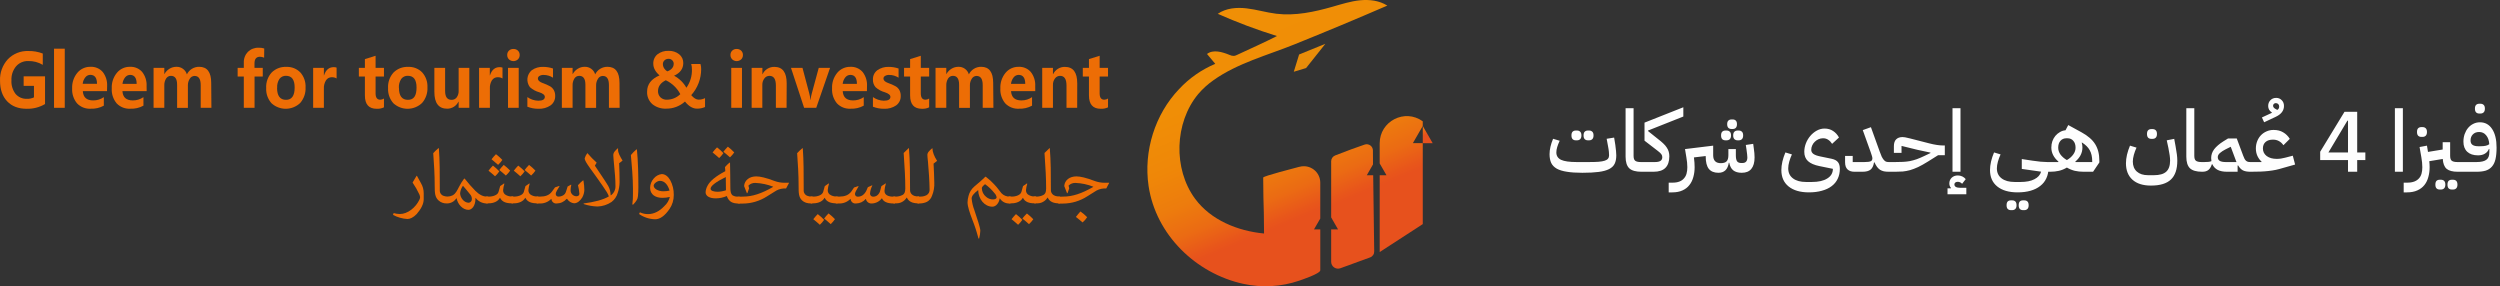 <svg width="524" height="60" viewBox="0 0 524 60" fill="none" xmlns="http://www.w3.org/2000/svg">
<rect x="0" y="0" width="524" height="60" fill="#333333" stroke="none"/>
<g clip-path="url(#clip0_288_3480)">
<path d="M271.178 15.039L273.757 14.263L277.798 9.18L272.294 11.42L271.178 15.039Z" fill="url(#paint0_linear_288_3480)"/>
<path d="M300.287 30.008L298.858 27.525L298.215 26.408V30.008H298.858H300.287Z" fill="url(#paint1_linear_288_3480)"/>
<path d="M296.135 30.005L297.446 27.733L298.21 26.408V25.426C294.445 22.698 289.182 25.392 289.182 30.046V34.26L290.613 36.742H289.184V52.83L298.212 46.971V30.005H296.135Z" fill="url(#paint2_linear_288_3480)"/>
<path d="M287.778 34.469V33.748L287.764 31.534C287.763 31.327 287.712 31.123 287.617 30.939C287.521 30.755 287.383 30.596 287.215 30.476C287.046 30.356 286.851 30.277 286.646 30.247C286.441 30.217 286.231 30.236 286.035 30.303C285.103 30.623 284.158 30.957 283.199 31.306C282.05 31.727 280.929 32.154 279.838 32.586C279.594 32.683 279.384 32.85 279.237 33.068C279.09 33.285 279.011 33.541 279.012 33.803V45.569L280.452 48.076H279.012V54.886C279.014 55.115 279.071 55.34 279.178 55.542C279.285 55.745 279.439 55.919 279.627 56.05C279.815 56.182 280.031 56.266 280.258 56.297C280.485 56.328 280.717 56.304 280.933 56.228L287.176 53.951C287.431 53.858 287.651 53.688 287.805 53.464C287.959 53.24 288.039 52.974 288.035 52.703L287.819 36.735H286.477L287.778 34.469Z" fill="url(#paint3_linear_288_3480)"/>
<path d="M276.729 45.807V38.298C276.731 37.767 276.609 37.241 276.374 36.764C276.139 36.287 275.797 35.87 275.374 35.548C274.951 35.225 274.46 35.004 273.937 34.903C273.415 34.802 272.876 34.824 272.364 34.966H272.32C271.564 35.179 264.776 36.899 264.766 37.218C264.829 45.593 264.889 40.58 264.944 48.943C259.422 48.419 253.805 46.138 250.499 41.67C245.86 35.4 246.177 25.695 251.138 19.723C252.074 18.625 253.148 17.65 254.331 16.823C259.321 13.259 265.645 11.584 271.274 9.319C277.809 6.689 284.312 3.974 290.78 1.175C289.114 0.116 287.042 -0.134 285.078 0.06C283.114 0.255 281.219 0.862 279.315 1.405C275.473 2.507 271.458 3.364 267.489 2.877C265.405 2.62 263.379 1.998 261.294 1.753C259.21 1.508 256.972 1.693 255.244 2.896C259.286 4.688 263.428 6.243 267.65 7.554C264.903 8.952 262.092 10.196 259.301 11.499C259.097 11.61 258.875 11.685 258.646 11.72C258.313 11.725 257.983 11.649 257.686 11.499C256.161 10.88 254.3 10.32 252.987 11.312L254.72 13.382C251.853 14.585 249.273 16.383 247.152 18.657C242.066 23.961 239.67 31.688 240.738 38.954C242.244 49.183 250.645 57.316 260.574 59.489C264.459 60.346 268.504 60.122 272.27 58.84C272.75 58.677 276.731 57.354 276.731 56.655V48.083H275.413L276.729 45.807Z" fill="url(#paint4_linear_288_3480)"/>
<path d="M9.439 21.808C8.267 22.499 6.923 22.842 5.564 22.798C3.842 22.798 2.485 22.274 1.495 21.227C0.505 20.179 0.008 18.744 0.005 16.921C-0.064 15.261 0.526 13.641 1.646 12.414C2.202 11.839 2.873 11.389 3.615 11.093C4.357 10.796 5.153 10.659 5.951 10.691C6.981 10.67 8.005 10.85 8.965 11.221V13.593C8.041 13.038 6.977 12.761 5.9 12.797C5.422 12.781 4.947 12.872 4.509 13.063C4.071 13.255 3.681 13.542 3.368 13.903C2.694 14.719 2.349 15.757 2.399 16.814C2.333 17.843 2.639 18.862 3.26 19.685C3.555 20.026 3.923 20.296 4.337 20.474C4.751 20.652 5.2 20.734 5.65 20.714C6.157 20.734 6.661 20.629 7.118 20.409V18.002H4.957V16H9.439V21.808Z" fill="#ED6D05"/>
<path d="M11.324 22.596V10.205H13.572V22.596H11.324Z" fill="#ED6D05"/>
<path d="M22.43 19.1H17.358C17.436 20.394 18.153 21.043 19.511 21.046C20.315 21.06 21.103 20.821 21.762 20.361V22.144C20.919 22.608 19.964 22.83 19.003 22.785C18.473 22.816 17.943 22.732 17.45 22.538C16.956 22.343 16.511 22.045 16.144 21.662C15.419 20.78 15.055 19.657 15.123 18.519C15.07 17.334 15.459 16.171 16.213 15.255C16.545 14.854 16.964 14.534 17.437 14.317C17.91 14.1 18.426 13.993 18.947 14.002C19.431 13.975 19.915 14.058 20.363 14.245C20.81 14.432 21.209 14.719 21.53 15.083C22.186 15.926 22.514 16.979 22.451 18.045L22.43 19.1ZM20.333 17.571C20.333 16.314 19.859 15.686 18.912 15.686C18.715 15.69 18.521 15.738 18.344 15.827C18.168 15.915 18.013 16.042 17.892 16.198C17.573 16.587 17.378 17.062 17.332 17.563L20.333 17.571Z" fill="#ED6D05"/>
<path d="M30.739 19.1H25.663C25.743 20.395 26.461 21.043 27.816 21.046C28.62 21.061 29.408 20.821 30.067 20.361V22.144C29.224 22.608 28.269 22.83 27.308 22.785C26.778 22.816 26.247 22.731 25.753 22.537C25.259 22.343 24.812 22.045 24.445 21.662C23.72 20.78 23.355 19.658 23.424 18.519C23.368 17.334 23.755 16.171 24.509 15.255C24.84 14.854 25.258 14.533 25.73 14.316C26.203 14.099 26.719 13.992 27.239 14.002C27.72 13.977 28.2 14.062 28.644 14.249C29.087 14.436 29.483 14.721 29.801 15.083C30.458 15.925 30.787 16.978 30.726 18.045L30.739 19.1ZM28.642 17.572C28.642 16.32 28.174 15.694 27.239 15.694C27.044 15.701 26.852 15.751 26.678 15.839C26.504 15.928 26.352 16.053 26.231 16.207C25.915 16.597 25.722 17.072 25.676 17.572H28.642Z" fill="#ED6D05"/>
<path d="M44.312 22.596H42.069V17.838C42.069 16.555 41.638 15.914 40.777 15.914C40.574 15.917 40.375 15.973 40.2 16.075C40.025 16.178 39.88 16.324 39.778 16.499C39.505 16.922 39.367 17.417 39.382 17.92V22.613H37.121V17.761C37.121 16.518 36.691 15.897 35.83 15.897C35.627 15.894 35.427 15.944 35.25 16.042C35.072 16.14 34.924 16.283 34.818 16.456C34.546 16.896 34.414 17.408 34.439 17.924V22.596H32.188V14.226H34.439V15.518H34.465C34.718 15.058 35.087 14.673 35.537 14.403C35.961 14.143 36.448 14.004 36.945 14.002C37.44 13.98 37.928 14.124 38.331 14.411C38.734 14.698 39.03 15.112 39.171 15.587C39.407 15.104 39.775 14.699 40.232 14.419C40.69 14.138 41.218 13.994 41.754 14.002C43.433 14.002 44.271 15.127 44.269 17.378L44.312 22.596Z" fill="#ED6D05"/>
<path d="M55.36 12.091C55.089 11.969 54.796 11.901 54.499 11.893C53.728 11.893 53.341 12.357 53.341 13.287V14.226H55.076V16.047H53.354V22.596H51.102V16.047H49.81V14.226H51.102V13.15C51.084 12.73 51.15 12.311 51.298 11.918C51.446 11.525 51.673 11.167 51.963 10.864C52.261 10.575 52.614 10.35 53.001 10.202C53.388 10.054 53.801 9.986 54.215 10.002C54.611 9.99 55.007 10.044 55.386 10.162L55.36 12.091Z" fill="#ED6D05"/>
<path d="M55.792 18.45C55.759 17.86 55.843 17.27 56.039 16.713C56.234 16.156 56.538 15.643 56.933 15.203C57.334 14.804 57.813 14.492 58.341 14.288C58.869 14.084 59.433 13.993 59.999 14.019C60.545 13.994 61.091 14.084 61.6 14.284C62.109 14.485 62.57 14.791 62.952 15.182C63.711 16.039 64.103 17.16 64.046 18.303C64.108 19.499 63.707 20.672 62.926 21.58C62.116 22.353 61.042 22.789 59.923 22.798C58.803 22.808 57.722 22.391 56.899 21.631C56.127 20.757 55.73 19.614 55.792 18.45ZM58.074 18.42C58.074 20.09 58.701 20.925 59.956 20.925C61.157 20.925 61.76 20.064 61.76 18.342C61.76 16.706 61.154 15.888 59.943 15.888C59.676 15.876 59.411 15.93 59.171 16.045C58.931 16.16 58.723 16.332 58.565 16.547C58.21 17.104 58.044 17.761 58.091 18.42H58.074Z" fill="#ED6D05"/>
<path d="M70.552 16.443C70.25 16.264 69.903 16.174 69.553 16.185C69.313 16.178 69.075 16.234 68.862 16.345C68.65 16.457 68.47 16.621 68.339 16.822C68.01 17.344 67.852 17.955 67.886 18.57V22.596H65.635V14.226H67.886V15.797H67.917C68.287 14.649 68.963 14.075 69.945 14.075C70.151 14.066 70.358 14.1 70.552 14.174V16.443Z" fill="#ED6D05"/>
<path d="M80.478 22.497C79.999 22.729 79.468 22.832 78.937 22.798C77.301 22.798 76.483 21.865 76.483 20V16.047H75.217V14.226H76.483V12.388L78.721 11.69V14.226H80.478V16.047H78.721V19.561C78.721 20.452 79.044 20.899 79.694 20.899C79.973 20.892 80.245 20.807 80.478 20.654V22.497Z" fill="#ED6D05"/>
<path d="M81.339 18.45C81.305 17.86 81.389 17.27 81.585 16.712C81.781 16.155 82.085 15.642 82.48 15.204C82.88 14.804 83.359 14.492 83.886 14.288C84.413 14.084 84.977 13.993 85.541 14.02C86.089 13.993 86.635 14.083 87.145 14.284C87.655 14.484 88.117 14.79 88.499 15.182C89.258 16.04 89.65 17.16 89.593 18.303C89.656 19.5 89.253 20.674 88.469 21.58C87.66 22.354 86.586 22.79 85.466 22.8C84.346 22.809 83.264 22.392 82.442 21.631C81.672 20.756 81.276 19.614 81.339 18.45ZM83.621 18.42C83.621 20.09 84.246 20.925 85.503 20.925C86.76 20.925 87.307 20.064 87.307 18.342C87.307 16.706 86.7 15.888 85.486 15.888C85.217 15.873 84.95 15.926 84.707 16.041C84.464 16.156 84.254 16.33 84.095 16.547C83.734 17.102 83.561 17.759 83.604 18.42H83.621Z" fill="#ED6D05"/>
<path d="M98.371 22.596H96.132V21.304H96.097C95.882 21.748 95.546 22.122 95.128 22.383C94.71 22.645 94.227 22.785 93.734 22.785C91.943 22.785 91.046 21.61 91.043 19.259V14.226H93.295V19.048C93.295 20.297 93.725 20.926 94.647 20.926C94.855 20.933 95.062 20.89 95.251 20.8C95.439 20.71 95.602 20.576 95.727 20.409C96.016 20.005 96.159 19.514 96.132 19.018V14.226H98.371V22.596Z" fill="#ED6D05"/>
<path d="M105.325 16.444C105.025 16.264 104.68 16.174 104.33 16.185C104.09 16.179 103.852 16.235 103.638 16.346C103.425 16.457 103.244 16.622 103.112 16.822C102.793 17.348 102.643 17.957 102.681 18.57V22.596H100.412V14.226H102.664V15.798H102.694C103.064 14.65 103.74 14.076 104.722 14.076C104.927 14.066 105.133 14.1 105.325 14.175V16.444Z" fill="#ED6D05"/>
<path d="M106.311 11.522C106.305 11.353 106.335 11.184 106.398 11.027C106.461 10.87 106.556 10.728 106.677 10.61C106.802 10.492 106.949 10.401 107.109 10.341C107.27 10.281 107.44 10.254 107.612 10.261C107.786 10.253 107.96 10.28 108.124 10.342C108.287 10.403 108.437 10.497 108.563 10.618C108.682 10.736 108.775 10.877 108.837 11.033C108.9 11.188 108.929 11.355 108.925 11.522C108.929 11.693 108.899 11.863 108.835 12.021C108.771 12.18 108.676 12.324 108.554 12.444C108.299 12.68 107.964 12.811 107.616 12.811C107.268 12.811 106.933 12.68 106.677 12.444C106.556 12.323 106.462 12.18 106.399 12.021C106.336 11.863 106.306 11.693 106.311 11.522ZM106.479 22.596V14.226H108.722V22.596H106.479Z" fill="#ED6D05"/>
<path d="M110.535 20.348C111.198 20.821 111.986 21.087 112.8 21.11C113.73 21.11 114.195 20.843 114.195 20.301C114.195 19.918 113.812 19.599 113.041 19.341C112.307 19.145 111.63 18.776 111.069 18.265C110.666 17.738 110.48 17.076 110.552 16.416C110.623 15.757 110.945 15.15 111.452 14.721C112.156 14.226 113.004 13.979 113.863 14.019C114.559 14.019 115.25 14.133 115.908 14.36V16.284C115.318 15.903 114.63 15.703 113.928 15.707C113.627 15.693 113.328 15.767 113.067 15.918C112.968 15.972 112.886 16.051 112.829 16.147C112.771 16.243 112.74 16.353 112.74 16.465C112.74 16.848 113.067 17.158 113.717 17.395C114.259 17.58 114.785 17.81 115.288 18.084C115.624 18.279 115.901 18.562 116.089 18.902C116.279 19.264 116.374 19.668 116.365 20.077C116.383 20.464 116.305 20.85 116.138 21.2C115.972 21.55 115.721 21.854 115.409 22.084C114.66 22.594 113.765 22.845 112.86 22.798C112.066 22.807 111.278 22.661 110.539 22.368L110.535 20.348Z" fill="#ED6D05"/>
<path d="M129.875 22.596H127.632V17.838C127.632 16.555 127.201 15.914 126.34 15.914C126.138 15.916 125.939 15.972 125.765 16.074C125.591 16.177 125.446 16.324 125.346 16.499C125.069 16.92 124.929 17.417 124.945 17.92V22.613H122.702V17.761C122.702 16.518 122.271 15.897 121.41 15.897C121.207 15.894 121.006 15.944 120.828 16.042C120.65 16.14 120.5 16.283 120.394 16.456C120.124 16.897 119.992 17.408 120.015 17.924V22.596H117.764V14.226H120.015V15.518H120.046C120.296 15.056 120.666 14.671 121.118 14.403C121.541 14.141 122.028 14.003 122.525 14.002C123.02 13.98 123.507 14.124 123.91 14.411C124.312 14.698 124.607 15.112 124.747 15.587C124.983 15.104 125.351 14.699 125.808 14.419C126.266 14.138 126.794 13.993 127.33 14.002C129.009 14.002 129.849 15.127 129.849 17.378L129.875 22.596Z" fill="#ED6D05"/>
<path d="M143.572 21.283C142.503 22.253 141.107 22.785 139.663 22.772C138.599 22.83 137.551 22.491 136.722 21.821C136.357 21.494 136.07 21.09 135.881 20.638C135.693 20.186 135.608 19.697 135.633 19.207C135.633 17.675 136.503 16.54 138.242 15.802C137.381 15.061 136.929 14.243 136.929 13.356C136.913 12.985 136.982 12.615 137.131 12.274C137.281 11.934 137.506 11.633 137.79 11.393C138.461 10.875 139.295 10.615 140.141 10.661C140.94 10.627 141.726 10.88 142.354 11.376C142.629 11.594 142.85 11.872 142.999 12.19C143.149 12.507 143.222 12.855 143.215 13.206C143.215 14.4 142.572 15.288 141.286 15.871C142.369 16.448 143.265 17.322 143.869 18.389C144.664 17.268 145.071 15.918 145.028 14.545C145.033 14.164 144.984 13.784 144.881 13.417H146.819C146.925 13.77 146.974 14.137 146.965 14.506C146.965 16.513 146.223 18.45 144.881 19.944C145.424 20.572 145.94 20.887 146.427 20.887C146.896 20.892 147.359 20.781 147.775 20.564V22.432C147.252 22.662 146.687 22.778 146.117 22.772C145.226 22.785 144.369 22.286 143.572 21.283ZM142.591 19.724C141.917 18.453 140.851 17.434 139.551 16.818C138.462 17.36 137.919 18.11 137.919 19.108C137.91 19.348 137.951 19.586 138.04 19.808C138.128 20.031 138.261 20.232 138.432 20.4C138.611 20.569 138.822 20.7 139.053 20.786C139.284 20.872 139.529 20.91 139.775 20.899C140.829 20.894 141.84 20.477 142.591 19.737V19.724ZM139.896 14.958C140.757 14.611 141.194 14.088 141.209 13.391C141.213 13.247 141.187 13.104 141.133 12.971C141.078 12.838 140.995 12.719 140.89 12.62C140.689 12.427 140.42 12.322 140.141 12.327C139.823 12.317 139.514 12.431 139.28 12.646C139.17 12.746 139.083 12.869 139.024 13.005C138.965 13.142 138.937 13.29 138.94 13.438C138.948 13.754 139.041 14.062 139.209 14.329C139.378 14.596 139.615 14.814 139.896 14.958Z" fill="#ED6D05"/>
<path d="M153.104 11.522C153.099 11.353 153.129 11.185 153.192 11.028C153.255 10.871 153.35 10.728 153.47 10.61C153.595 10.492 153.743 10.4 153.904 10.341C154.065 10.281 154.237 10.254 154.409 10.261C154.582 10.254 154.756 10.281 154.919 10.343C155.081 10.404 155.23 10.498 155.356 10.618C155.475 10.736 155.568 10.877 155.63 11.033C155.692 11.188 155.722 11.355 155.717 11.522C155.723 11.693 155.693 11.863 155.63 12.021C155.567 12.18 155.472 12.323 155.351 12.444C155.096 12.68 154.761 12.811 154.413 12.811C154.065 12.811 153.73 12.68 153.474 12.444C153.353 12.324 153.257 12.18 153.194 12.021C153.13 11.863 153.099 11.693 153.104 11.522ZM153.272 22.596V14.226H155.519V22.596H153.272Z" fill="#ED6D05"/>
<path d="M164.864 22.596H162.625V17.924C162.625 16.573 162.178 15.897 161.282 15.897C161.073 15.894 160.867 15.942 160.681 16.037C160.496 16.131 160.335 16.269 160.214 16.439C159.916 16.836 159.763 17.325 159.784 17.821V22.596H157.545V14.226H159.797V15.556H159.827C160.047 15.088 160.399 14.693 160.839 14.421C161.279 14.148 161.789 14.008 162.307 14.019C164.029 14.019 164.89 15.168 164.89 17.464L164.864 22.596Z" fill="#ED6D05"/>
<path d="M173.98 14.226L171.087 22.596H168.542L165.791 14.226H168.202L169.601 19.492C169.735 19.964 169.82 20.449 169.855 20.939H169.89C169.942 20.465 170.034 19.997 170.165 19.539L171.608 14.226H173.98Z" fill="#ED6D05"/>
<path d="M181.707 19.1H176.635C176.713 20.394 177.43 21.043 178.788 21.046C179.592 21.061 180.38 20.821 181.04 20.361V22.144C180.197 22.608 179.241 22.83 178.28 22.785C177.751 22.816 177.221 22.732 176.727 22.538C176.234 22.343 175.788 22.045 175.421 21.662C174.697 20.78 174.332 19.657 174.401 18.519C174.348 17.335 174.734 16.175 175.486 15.259C175.818 14.859 176.237 14.538 176.71 14.322C177.183 14.105 177.699 13.997 178.22 14.007C178.704 13.979 179.188 14.062 179.636 14.249C180.083 14.436 180.482 14.723 180.803 15.087C181.459 15.93 181.787 16.983 181.724 18.049L181.707 19.1ZM179.61 17.572C179.61 16.319 179.141 15.694 178.211 15.694C178.013 15.698 177.818 15.746 177.641 15.835C177.463 15.923 177.308 16.05 177.186 16.207C176.867 16.595 176.672 17.071 176.627 17.572H179.61Z" fill="#ED6D05"/>
<path d="M182.968 20.348C183.631 20.82 184.419 21.086 185.233 21.11C186.163 21.11 186.628 20.843 186.628 20.301C186.628 19.918 186.244 19.599 185.478 19.341C184.744 19.145 184.068 18.776 183.506 18.265C183.13 17.815 182.937 17.24 182.968 16.654C182.952 16.281 183.028 15.91 183.188 15.573C183.349 15.236 183.59 14.944 183.889 14.721C184.593 14.226 185.441 13.979 186.3 14.019C186.995 14.019 187.685 14.134 188.341 14.36V16.284C187.752 15.902 187.063 15.702 186.361 15.707C186.059 15.692 185.76 15.765 185.5 15.918C185.401 15.971 185.318 16.05 185.26 16.146C185.203 16.243 185.172 16.353 185.172 16.465C185.172 16.848 185.495 17.158 186.145 17.395C186.688 17.579 187.214 17.809 187.717 18.084C188.055 18.276 188.332 18.56 188.518 18.902C188.707 19.264 188.802 19.668 188.793 20.077C188.811 20.464 188.734 20.849 188.568 21.199C188.402 21.549 188.153 21.853 187.842 22.084C187.092 22.594 186.195 22.845 185.289 22.798C184.495 22.807 183.706 22.66 182.968 22.368V20.348Z" fill="#ED6D05"/>
<path d="M194.751 22.497C194.274 22.729 193.744 22.833 193.214 22.798C191.578 22.798 190.76 21.865 190.76 20V16.047H189.49V14.226H190.76V12.388L192.999 11.69V14.226H194.751V16.047H192.999V19.561C192.999 20.452 193.322 20.899 193.972 20.899C194.25 20.892 194.519 20.807 194.751 20.654V22.497Z" fill="#ED6D05"/>
<path d="M208.218 22.596H205.975V17.838C205.975 16.555 205.545 15.914 204.683 15.914C204.481 15.916 204.283 15.972 204.108 16.074C203.934 16.177 203.789 16.324 203.689 16.499C203.414 16.921 203.275 17.417 203.293 17.92V22.613H201.028V17.761C201.028 16.517 200.598 15.896 199.737 15.896C199.533 15.893 199.333 15.944 199.154 16.042C198.976 16.14 198.827 16.283 198.72 16.456C198.45 16.897 198.318 17.408 198.342 17.924V22.596H196.09V14.226H198.342V15.518H198.372C198.622 15.056 198.992 14.671 199.444 14.403C199.867 14.142 200.354 14.004 200.852 14.002C201.346 13.979 201.834 14.123 202.236 14.41C202.639 14.697 202.934 15.112 203.073 15.586C203.31 15.105 203.678 14.7 204.135 14.42C204.593 14.139 205.12 13.995 205.657 14.002C207.33 14.002 208.168 15.127 208.171 17.378L208.218 22.596Z" fill="#ED6D05"/>
<path d="M216.991 19.1H211.915C211.992 20.392 212.716 21.046 214.068 21.046C214.872 21.06 215.659 20.821 216.319 20.361V22.144C215.476 22.608 214.521 22.83 213.56 22.785C213.03 22.816 212.499 22.732 212.005 22.538C211.511 22.344 211.064 22.045 210.697 21.662C209.972 20.78 209.607 19.658 209.676 18.519C209.623 17.335 210.011 16.173 210.765 15.26C211.096 14.858 211.514 14.537 211.987 14.32C212.459 14.103 212.975 13.996 213.495 14.007C213.976 13.982 214.456 14.066 214.9 14.253C215.344 14.441 215.739 14.726 216.057 15.087C216.715 15.93 217.044 16.983 216.982 18.049L216.991 19.1ZM214.89 17.572C214.89 16.32 214.424 15.694 213.491 15.694C213.293 15.698 213.098 15.746 212.92 15.835C212.743 15.923 212.588 16.05 212.466 16.207C212.151 16.598 211.956 17.072 211.906 17.572H214.89Z" fill="#ED6D05"/>
<path d="M225.777 22.596H223.538V17.925C223.538 16.573 223.09 15.897 222.195 15.897C221.986 15.894 221.78 15.942 221.594 16.037C221.408 16.131 221.248 16.269 221.127 16.439C220.828 16.836 220.676 17.325 220.697 17.821V22.596H218.449V14.226H220.697V15.557H220.727C220.948 15.088 221.299 14.694 221.739 14.421C222.18 14.149 222.689 14.009 223.207 14.02C224.929 14.02 225.79 15.168 225.79 17.464L225.777 22.596Z" fill="#ED6D05"/>
<path d="M232.24 22.497C231.761 22.728 231.23 22.832 230.699 22.798C229.063 22.798 228.245 21.865 228.245 20V16.047H226.953V14.226H228.245V12.388L230.484 11.69V14.226H232.24V16.047H230.484V19.561C230.484 20.452 230.806 20.899 231.457 20.899C231.735 20.891 232.006 20.806 232.24 20.654V22.497Z" fill="#ED6D05"/>
<path d="M87.388 36.847L88.219 38.362C88.611 39.012 88.815 39.757 88.809 40.515V41.755C88.809 42.754 88.245 43.822 87.328 44.876C86.609 45.6 85.976 45.901 85.391 45.901C84.335 45.842 83.305 45.548 82.377 45.04L82.506 44.657C82.924 44.789 83.359 44.857 83.798 44.859C85.455 44.859 87.147 43.49 87.922 41.824C88.002 41.67 88.046 41.501 88.052 41.329C88.029 41.123 87.974 40.922 87.888 40.734C87.487 39.873 87.014 39.046 86.476 38.263C86.747 37.777 87.018 37.316 87.311 36.855L87.388 36.847Z" fill="#ED6D05"/>
<path d="M94.858 40.95C95.517 40.601 95.788 39.96 96.21 39.163C96.512 38.557 96.871 37.98 97.282 37.441H97.398C98.094 38.334 98.84 39.186 99.633 39.994C100.494 40.855 101.29 41.208 102.078 41.208H102.216V42.646H102.078C101.616 42.653 101.16 42.55 100.745 42.347C100.329 42.145 99.968 41.847 99.689 41.48H99.654V41.66C99.654 43.21 98.858 43.985 98.186 43.985C97.045 43.985 95.965 42.896 95.706 41.57H95.646C95.432 41.904 95.136 42.178 94.787 42.365C94.437 42.552 94.045 42.646 93.648 42.638C93.326 42.651 93.005 42.6 92.703 42.489C92.4 42.377 92.123 42.207 91.887 41.987C91.168 41.29 91.112 40.502 91.112 38.849C91.112 36.696 90.983 34.479 90.807 32.094C91.149 31.72 91.517 31.37 91.909 31.047L91.991 31.095C92.18 33.557 92.18 36.468 92.18 39.232V39.873C92.165 40.142 92.242 40.408 92.398 40.626C92.555 40.845 92.782 41.003 93.041 41.075C93.284 41.156 93.538 41.198 93.795 41.2C94.163 41.196 94.526 41.11 94.858 40.95ZM97.011 38.969C96.694 39.422 96.497 39.948 96.438 40.498C96.438 41.359 97.2 42.5 98.272 42.5C98.461 42.467 98.63 42.365 98.748 42.214C98.865 42.062 98.921 41.873 98.905 41.682C98.902 41.315 98.759 40.964 98.505 40.7C98.074 40.119 97.566 39.577 97.071 38.978L97.011 38.969Z" fill="#ED6D05"/>
<path d="M102.474 41.208C103.378 41.208 104.321 40.86 104.493 40.218L104.837 39.004L105.647 38.444L105.716 38.522C105.581 38.941 105.494 39.374 105.457 39.813C105.443 39.989 105.471 40.165 105.538 40.327C105.605 40.49 105.711 40.634 105.845 40.748C106.268 41.054 106.783 41.206 107.304 41.178H107.515V42.616H107.244C106.094 42.616 105.225 42.315 104.824 41.471H104.777C104.377 42.224 103.447 42.616 102.439 42.616H102.215C102.11 42.629 102.004 42.618 101.903 42.586C101.802 42.553 101.71 42.499 101.631 42.428C101.553 42.356 101.492 42.269 101.451 42.171C101.409 42.074 101.39 41.969 101.393 41.863C101.393 41.596 101.578 41.178 102.215 41.178L102.474 41.208ZM103.765 36.946C103.283 36.515 102.861 36.15 102.392 35.779C102.676 35.403 102.985 35.046 103.317 34.711C103.797 35.075 104.246 35.477 104.661 35.913C104.404 36.291 104.103 36.638 103.765 36.946ZM104.402 34.552C103.92 34.122 103.494 33.756 103.025 33.385C103.31 33.009 103.621 32.652 103.955 32.318C104.434 32.68 104.882 33.082 105.294 33.519C105.037 33.896 104.738 34.243 104.402 34.552ZM106.034 36.8C105.552 36.369 105.13 36.003 104.661 35.633C104.945 35.256 105.254 34.9 105.586 34.565C106.066 34.928 106.515 35.33 106.93 35.766C106.671 36.138 106.37 36.479 106.034 36.782V36.8Z" fill="#ED6D05"/>
<path d="M107.774 41.208C108.678 41.208 109.617 40.859 109.794 40.218L110.138 39.004L110.947 38.444L111.016 38.522C110.882 38.941 110.795 39.374 110.758 39.813C110.744 39.989 110.771 40.165 110.839 40.327C110.906 40.49 111.011 40.634 111.146 40.748C111.569 41.053 112.084 41.205 112.605 41.178H112.816V42.616H112.545C111.395 42.616 110.526 42.315 110.125 41.471H110.078C109.677 42.224 108.747 42.616 107.74 42.616H107.516C107.411 42.629 107.304 42.618 107.204 42.586C107.103 42.553 107.01 42.499 106.932 42.428C106.854 42.356 106.792 42.269 106.751 42.171C106.71 42.074 106.69 41.968 106.694 41.863C106.694 41.596 106.879 41.178 107.516 41.178L107.774 41.208ZM109.066 36.946C108.584 36.515 108.162 36.149 107.693 35.779C107.977 35.403 108.286 35.046 108.618 34.711C109.098 35.075 109.547 35.476 109.962 35.913C109.705 36.291 109.404 36.638 109.066 36.946ZM111.335 36.799C110.853 36.369 110.431 36.003 109.962 35.633C110.246 35.256 110.555 34.9 110.887 34.565C111.366 34.927 111.814 35.329 112.226 35.766C111.97 36.138 111.671 36.479 111.335 36.782V36.799Z" fill="#ED6D05"/>
<path d="M122.291 37.837C122.408 38.497 122.472 39.165 122.481 39.835C122.454 40.374 122.307 40.901 122.05 41.376C121.62 42.087 120.996 42.612 120.328 42.612C120.029 42.578 119.741 42.477 119.487 42.316C119.233 42.155 119.018 41.938 118.86 41.682H118.765C118.51 41.978 118.195 42.217 117.841 42.383C117.488 42.55 117.103 42.639 116.712 42.646C116.573 42.666 116.433 42.656 116.298 42.617C116.164 42.578 116.04 42.511 115.933 42.421C115.827 42.331 115.741 42.219 115.68 42.093C115.62 41.967 115.587 41.83 115.584 41.691H115.536C115.212 42.02 114.82 42.277 114.388 42.442C113.955 42.607 113.492 42.676 113.03 42.646H112.832C112.727 42.659 112.621 42.648 112.52 42.616C112.419 42.583 112.327 42.529 112.249 42.458C112.171 42.386 112.109 42.299 112.068 42.201C112.027 42.104 112.007 41.999 112.01 41.893C112.01 41.626 112.195 41.208 112.832 41.208H113.203C114.27 41.208 115.119 40.937 115.683 40.162L116.328 39.275L117.233 38.969L117.28 39.025C116.811 39.749 116.479 40.317 116.479 40.644C116.478 40.723 116.493 40.801 116.523 40.873C116.554 40.946 116.6 41.011 116.658 41.064C116.716 41.117 116.784 41.158 116.859 41.183C116.933 41.207 117.012 41.216 117.091 41.208C117.464 41.203 117.827 41.089 118.137 40.881C118.567 40.588 118.606 40.265 118.972 39.094L119.678 38.703L119.747 38.746C119.654 39.106 119.603 39.476 119.596 39.848C119.589 40.013 119.616 40.178 119.673 40.333C119.731 40.488 119.82 40.63 119.933 40.75C120.047 40.871 120.183 40.967 120.335 41.034C120.486 41.101 120.649 41.137 120.815 41.139C121.146 41.139 121.439 40.971 121.439 40.636C121.398 40.021 121.3 39.411 121.146 38.815C121.469 38.447 121.823 38.108 122.205 37.803L122.291 37.837Z" fill="#ED6D05"/>
<path d="M129.558 31.138C129.547 31.215 129.54 31.292 129.537 31.37C129.537 32.038 129.968 32.812 130.488 33.652C130.268 33.857 130.029 34.04 129.774 34.199C129.83 35.572 129.864 36.864 129.864 38.237C129.85 38.983 129.719 39.723 129.477 40.429C129.264 41.185 128.811 41.852 128.185 42.328C127.313 42.92 126.29 43.251 125.236 43.283C124.248 43.256 123.27 43.082 122.334 42.767V42.642C124.603 42.349 126.39 41.88 127.6 41.182C127.539 40.73 126.954 39.891 126.269 38.888C125.52 37.785 124.672 36.64 123.707 35.292C122.945 34.225 122.545 33.57 122.545 33.2C122.656 32.809 122.84 32.442 123.087 32.119H123.143C123.737 32.818 124.377 33.475 125.059 34.087L124.685 34.724C125.752 36.343 126.786 37.807 127.483 38.974C127.816 39.573 127.989 40.247 127.987 40.932H128.056C128.375 40.701 128.629 40.391 128.794 40.033C128.959 39.675 129.029 39.281 128.999 38.888C128.999 37.742 128.891 36.304 128.693 34.345C128.667 33.842 128.551 33.101 128.551 32.593C128.534 32.306 128.622 32.024 128.796 31.796C129.003 31.534 129.235 31.293 129.49 31.077L129.558 31.138Z" fill="#ED6D05"/>
<path d="M132.536 42.836C132.638 42.091 132.681 41.34 132.665 40.588V39.49C132.665 37.432 132.428 34.44 132.234 32.498C132.587 32.071 132.973 31.672 133.388 31.306L133.496 31.34C133.741 33.79 133.802 36.632 133.802 39.254C133.808 39.872 133.779 40.49 133.715 41.105C133.681 41.725 133.367 42.199 132.682 42.917L132.536 42.836Z" fill="#ED6D05"/>
<path d="M138.847 41.467C137.469 41.467 136.264 40.846 136.264 39.352C136.278 38.639 136.545 37.954 137.017 37.419C137.436 36.904 138.037 36.569 138.696 36.485C139.381 36.485 140.014 36.946 140.474 37.755C140.984 38.705 141.242 39.769 141.223 40.846C141.237 41.901 140.926 42.933 140.332 43.804C139.286 45.32 138.287 45.957 137.318 45.957C136.11 45.932 134.937 45.548 133.947 44.855L134.124 44.498C134.66 44.756 135.25 44.886 135.846 44.876C137.034 44.876 138.223 44.304 139.29 43.154C139.84 42.654 140.226 42 140.397 41.277C139.89 41.406 139.369 41.469 138.847 41.467ZM138.326 37.902C137.775 37.902 137.013 38.487 137.013 38.905C137.013 39.602 138.046 40.093 139.01 40.093C139.456 40.096 139.901 40.048 140.337 39.951C140.018 38.814 139.338 37.902 138.326 37.902Z" fill="#ED6D05"/>
<path d="M150.043 41.578C148.808 41.578 147.891 41.148 147.891 40.287C147.924 39.825 148.056 39.376 148.278 38.969C148.769 37.971 150 36.946 152.028 35.878L151.955 35.017C152.245 34.691 152.556 34.383 152.885 34.096H153.014C153.061 35.839 153.061 37.592 153.083 39.335C153.083 40.123 153.178 40.627 153.514 40.92C153.882 41.15 154.316 41.252 154.749 41.212H155.029V42.651H154.771C153.621 42.651 152.786 42.358 152.338 41.088C151.614 41.404 150.834 41.571 150.043 41.578ZM152.123 37.105C150.03 38.138 148.937 38.969 148.937 39.568C148.937 39.998 149.643 40.196 150.439 40.196C151.026 40.177 151.606 40.071 152.162 39.882L152.123 37.105ZM150.737 33.127C150.254 32.696 149.828 32.326 149.359 31.956C149.644 31.579 149.955 31.223 150.289 30.888C150.768 31.252 151.216 31.655 151.628 32.094C151.37 32.47 151.071 32.817 150.737 33.127ZM153.001 32.98C152.519 32.55 152.097 32.18 151.628 31.809C151.912 31.432 152.223 31.075 152.558 30.742C153.036 31.107 153.484 31.51 153.897 31.947C153.638 32.324 153.337 32.67 153.001 32.98Z" fill="#ED6D05"/>
<path d="M155.773 41.208C157.681 41.208 159.648 40.567 162.051 39.172V39.129C160.872 38.665 159.626 38.399 158.361 38.341C158.086 38.322 157.81 38.363 157.552 38.46C157.295 38.557 157.061 38.709 156.867 38.905L157.009 39.465L156.656 40.476H156.54L155.963 38.995C156.057 37.747 157.104 36.972 158.512 36.972C159.299 36.972 160.535 37.239 162.386 37.949C163.03 38.181 163.709 38.302 164.393 38.306H165.344L165.383 38.328L164.759 39.508C164.054 39.458 163.35 39.607 162.727 39.938L160.763 41.161C159.245 42.138 157.48 42.661 155.674 42.668H155.063C154.958 42.68 154.851 42.67 154.75 42.637C154.65 42.605 154.557 42.551 154.479 42.48C154.401 42.408 154.339 42.32 154.298 42.223C154.257 42.125 154.237 42.02 154.241 41.914C154.241 41.647 154.426 41.23 155.063 41.23L155.773 41.208Z" fill="#ED6D05"/>
<path d="M170.253 42.646H170.124C169.194 42.646 168.596 42.465 168.113 42.005C167.399 41.307 167.386 40.511 167.386 38.857C167.386 36.705 167.257 34.487 167.08 32.102C167.423 31.727 167.793 31.377 168.187 31.056L168.268 31.103C168.454 33.566 168.454 36.476 168.454 39.24V39.882C168.44 40.153 168.52 40.421 168.681 40.64C168.842 40.858 169.073 41.015 169.336 41.083C169.579 41.165 169.833 41.207 170.09 41.208H170.253V42.646Z" fill="#ED6D05"/>
<path d="M170.515 41.208C171.419 41.208 172.362 40.859 172.538 40.218L172.878 39.004L173.688 38.444L173.757 38.522C173.622 38.941 173.535 39.374 173.498 39.813C173.484 39.989 173.512 40.165 173.579 40.327C173.646 40.49 173.752 40.634 173.886 40.748C174.309 41.053 174.824 41.205 175.345 41.178H175.556V42.616H175.285C174.135 42.616 173.266 42.315 172.865 41.471H172.818C172.418 42.224 171.492 42.616 170.48 42.616H170.256C170.151 42.628 170.045 42.618 169.944 42.586C169.843 42.553 169.751 42.499 169.672 42.428C169.594 42.356 169.533 42.269 169.492 42.171C169.45 42.074 169.431 41.968 169.434 41.863C169.434 41.596 169.619 41.178 170.256 41.178L170.515 41.208ZM171.841 47.115C171.358 46.685 170.937 46.314 170.467 45.944C170.752 45.567 171.062 45.21 171.397 44.876C171.875 45.241 172.323 45.644 172.736 46.082C172.477 46.459 172.177 46.805 171.841 47.115ZM174.11 46.969C173.627 46.538 173.205 46.168 172.736 45.798C173.02 45.42 173.331 45.063 173.666 44.73C174.144 45.096 174.591 45.499 175.005 45.935C174.747 46.318 174.447 46.671 174.11 46.986V46.969Z" fill="#ED6D05"/>
<path d="M187.588 42.646H187.295C185.836 42.646 185.168 42.216 184.876 41.591H184.802C184.565 41.904 184.262 42.161 183.915 42.343C183.567 42.525 183.184 42.629 182.792 42.646C182.498 42.684 182.201 42.609 181.961 42.435C181.721 42.262 181.556 42.003 181.5 41.712H181.453C181.2 42.003 180.888 42.237 180.537 42.398C180.187 42.559 179.806 42.644 179.421 42.646C179.282 42.665 179.142 42.654 179.008 42.615C178.874 42.576 178.75 42.51 178.644 42.42C178.537 42.329 178.451 42.218 178.391 42.092C178.33 41.967 178.297 41.83 178.293 41.691H178.245C177.921 42.02 177.529 42.277 177.097 42.442C176.664 42.606 176.201 42.676 175.739 42.646H175.541C175.436 42.659 175.33 42.648 175.229 42.616C175.128 42.583 175.036 42.529 174.958 42.458C174.88 42.386 174.818 42.299 174.777 42.201C174.736 42.104 174.716 41.999 174.719 41.893C174.719 41.626 174.904 41.208 175.541 41.208H175.942C177.01 41.208 177.832 40.928 178.422 40.162L179.007 39.301L179.911 39L179.959 39.056C179.528 39.796 179.197 40.347 179.197 40.661C179.197 40.741 179.215 40.82 179.248 40.893C179.281 40.965 179.329 41.03 179.388 41.084C179.448 41.137 179.518 41.177 179.594 41.201C179.67 41.226 179.75 41.234 179.83 41.225C180.198 41.223 180.556 41.105 180.854 40.89C181.187 40.628 181.449 40.288 181.616 39.899L181.901 39.236L182.792 38.84L182.839 38.888C182.569 39.412 182.406 39.984 182.357 40.571C182.354 40.658 182.369 40.745 182.401 40.826C182.433 40.907 182.482 40.981 182.543 41.042C182.605 41.103 182.679 41.152 182.76 41.183C182.842 41.215 182.929 41.229 183.016 41.225C183.304 41.228 183.587 41.142 183.825 40.98C184.178 40.716 184.422 40.332 184.51 39.899C184.557 39.719 184.626 39.508 184.742 39.013L185.638 38.435L185.685 38.47C185.519 38.968 185.419 39.487 185.388 40.011C185.388 40.898 186.202 41.225 187.317 41.225H187.575L187.588 42.646Z" fill="#ED6D05"/>
<path d="M187.82 41.208C188.296 41.197 188.762 41.077 189.185 40.859C189.538 40.67 189.749 40.309 189.749 39.512C189.749 37.252 189.62 35.206 189.444 32.623L189.409 32.064L190.455 31.052H190.516C190.735 33.695 190.748 36.447 190.748 39.886C190.748 40.403 191.123 41.178 192.47 41.178H192.625V42.616H192.376C191.282 42.616 190.46 42.259 190.085 41.424H190.038C189.802 41.808 189.467 42.122 189.067 42.332C188.668 42.542 188.219 42.64 187.769 42.616H187.571C187.466 42.629 187.359 42.618 187.258 42.586C187.158 42.553 187.065 42.499 186.987 42.428C186.909 42.356 186.847 42.269 186.806 42.171C186.765 42.074 186.745 41.968 186.748 41.863C186.748 41.596 186.934 41.178 187.571 41.178L187.82 41.208Z" fill="#ED6D05"/>
<path d="M192.897 41.208C193.355 41.218 193.808 41.113 194.215 40.903C194.424 40.781 194.595 40.602 194.705 40.387C194.816 40.172 194.863 39.929 194.839 39.688C194.813 37.893 194.684 35.925 194.499 33.859C194.452 33.338 194.378 32.869 194.378 32.451C194.397 32.164 194.523 31.895 194.732 31.698C194.929 31.474 195.145 31.269 195.377 31.082L195.463 31.138C195.438 31.865 195.804 32.744 196.415 33.721C196.18 33.927 195.933 34.118 195.674 34.294C195.722 35.585 195.825 36.946 195.825 38.194C195.883 39.158 195.723 40.122 195.356 41.014C195.175 41.564 194.794 42.025 194.288 42.306C193.827 42.523 193.325 42.638 192.816 42.642H192.639C192.534 42.654 192.427 42.644 192.327 42.611C192.226 42.579 192.133 42.525 192.055 42.454C191.977 42.382 191.916 42.295 191.874 42.197C191.833 42.099 191.814 41.994 191.817 41.888C191.821 41.788 191.845 41.689 191.89 41.598C191.935 41.508 191.998 41.427 192.075 41.363C192.153 41.298 192.243 41.251 192.34 41.223C192.437 41.196 192.539 41.189 192.639 41.204L192.897 41.208Z" fill="#ED6D05"/>
<path d="M206.629 37.049C207.295 37.553 207.911 38.118 208.471 38.737C209.061 39.353 209.41 39.904 209.905 40.498C210.127 40.729 210.395 40.912 210.691 41.035C210.988 41.157 211.307 41.216 211.627 41.208H211.795V42.646H211.563C211.17 42.662 210.781 42.573 210.434 42.389C210.087 42.206 209.794 41.933 209.587 41.6L209.518 41.626C209.423 42.487 208.777 43.322 208.011 43.322C206.392 43.322 205.062 41.768 205.027 39.835C204.089 40.532 203.654 41.126 203.654 41.591C203.729 42.431 203.922 43.255 204.226 44.041C204.863 45.927 205.475 47.783 205.475 48.347C205.455 48.905 205.371 49.46 205.225 50H205.087C204.745 48.651 204.314 47.326 203.796 46.035C203.24 44.584 202.797 43.245 202.797 42.422C202.805 41.959 202.876 41.498 203.008 41.053C203.194 40.302 203.608 39.627 204.192 39.12C205.053 38.38 205.914 37.682 206.521 37.041L206.629 37.049ZM205.793 39.43C205.797 39.781 205.879 40.126 206.033 40.441C206.188 40.756 206.41 41.033 206.685 41.251C207.082 41.608 207.597 41.804 208.131 41.802C208.562 41.802 208.893 41.626 208.893 41.372C208.847 41.046 208.696 40.743 208.463 40.511C207.891 39.782 207.218 39.139 206.465 38.599C206.297 38.78 205.793 39.107 205.793 39.43Z" fill="#ED6D05"/>
<path d="M212.067 41.208C212.971 41.208 213.914 40.859 214.09 40.218L214.43 39.004L215.24 38.444L215.313 38.522C215.175 38.94 215.087 39.374 215.05 39.813C215.036 39.989 215.064 40.165 215.131 40.327C215.198 40.49 215.304 40.634 215.438 40.748C215.861 41.053 216.376 41.205 216.897 41.178H217.108V42.616H216.837C215.687 42.616 214.818 42.315 214.417 41.471H214.379C213.978 42.224 213.053 42.616 212.041 42.616H211.795C211.69 42.628 211.584 42.618 211.483 42.586C211.382 42.553 211.29 42.499 211.212 42.428C211.133 42.356 211.072 42.269 211.031 42.171C210.989 42.074 210.97 41.968 210.973 41.863C210.977 41.762 211.002 41.663 211.046 41.572C211.091 41.482 211.154 41.401 211.231 41.337C211.309 41.272 211.399 41.225 211.496 41.197C211.594 41.17 211.695 41.163 211.795 41.178L212.067 41.208ZM213.393 47.115C212.915 46.685 212.489 46.314 212.019 45.944C212.305 45.568 212.615 45.211 212.949 44.876C213.428 45.24 213.876 45.643 214.288 46.082C214.03 46.46 213.73 46.806 213.393 47.115ZM215.662 46.969C215.179 46.538 214.757 46.168 214.288 45.798C214.58 45.425 214.898 45.074 215.24 44.747C215.718 45.112 216.166 45.515 216.579 45.953C216.316 46.33 216.011 46.677 215.67 46.986L215.662 46.969Z" fill="#ED6D05"/>
<path d="M217.344 41.208C217.818 41.197 218.283 41.077 218.705 40.859C219.058 40.67 219.269 40.309 219.269 39.512C219.269 37.252 219.14 35.206 218.963 32.623L218.929 32.064L219.975 31.052H220.035C220.259 33.695 220.268 36.447 220.268 39.886C220.268 40.403 220.647 41.178 221.99 41.178H222.145V42.616H221.895C220.806 42.616 219.979 42.259 219.605 41.424H219.557C219.322 41.809 218.987 42.123 218.587 42.333C218.188 42.542 217.739 42.641 217.288 42.616H217.09C216.985 42.629 216.879 42.618 216.778 42.586C216.677 42.553 216.584 42.499 216.506 42.428C216.428 42.356 216.367 42.269 216.326 42.171C216.284 42.074 216.265 41.968 216.268 41.863C216.272 41.762 216.297 41.663 216.341 41.572C216.386 41.482 216.449 41.402 216.526 41.337C216.604 41.273 216.694 41.225 216.791 41.198C216.889 41.17 216.99 41.164 217.09 41.178L217.344 41.208Z" fill="#ED6D05"/>
<path d="M222.874 41.208C224.777 41.208 226.749 40.567 229.151 39.172V39.129C227.973 38.664 226.727 38.398 225.462 38.341C225.187 38.322 224.912 38.363 224.655 38.461C224.398 38.558 224.165 38.709 223.972 38.905L224.11 39.465L223.761 40.476H223.64L223.068 38.995C223.158 37.747 224.204 36.972 225.617 36.972C226.405 36.972 227.636 37.239 229.491 37.949C230.137 38.181 230.817 38.302 231.502 38.306H232.454L232.488 38.328L231.868 39.508C231.162 39.458 230.457 39.607 229.832 39.938L227.873 41.161C226.355 42.138 224.589 42.661 222.784 42.668H222.172C222.067 42.68 221.961 42.67 221.86 42.637C221.759 42.605 221.667 42.551 221.588 42.48C221.51 42.408 221.449 42.32 221.408 42.223C221.366 42.125 221.347 42.02 221.35 41.914C221.35 41.647 221.535 41.23 222.172 41.23L222.874 41.208ZM226.46 44.321C226.965 44.678 227.436 45.08 227.868 45.522C227.605 45.939 227.277 46.312 226.895 46.624C226.435 46.194 225.978 45.849 225.509 45.466C225.823 45.062 226.142 44.67 226.46 44.321Z" fill="#ED6D05"/>
</g>
<path d="M331.663 36.216C330.379 36.216 329.299 36.144 328.423 36C327.547 35.868 326.839 35.652 326.299 35.352C325.759 35.04 325.369 34.638 325.129 34.146C324.901 33.642 324.787 33.03 324.787 32.31C324.787 31.35 325.033 30.276 325.525 29.088L326.911 29.502C326.683 29.982 326.509 30.426 326.389 30.834C326.269 31.23 326.209 31.602 326.209 31.95C326.209 32.658 326.539 33.174 327.199 33.498C327.871 33.81 328.963 33.966 330.475 33.966H332.995C333.823 33.966 334.507 33.948 335.047 33.912C335.599 33.864 336.037 33.786 336.361 33.678C336.685 33.57 336.913 33.426 337.045 33.246C337.189 33.066 337.261 32.838 337.261 32.562C337.261 32.37 337.249 32.13 337.225 31.842C337.201 31.542 337.141 31.146 337.045 30.654L336.757 29.088L338.323 28.836L338.575 30.402C338.635 30.858 338.683 31.272 338.719 31.644C338.755 32.004 338.773 32.31 338.773 32.562C338.773 33.27 338.659 33.858 338.431 34.326C338.203 34.794 337.813 35.166 337.261 35.442C336.721 35.718 335.995 35.916 335.083 36.036C334.171 36.156 333.031 36.216 331.663 36.216ZM332.815 29.412C332.539 29.412 332.317 29.328 332.149 29.16C331.993 28.992 331.915 28.734 331.915 28.386C331.915 28.026 331.993 27.768 332.149 27.612C332.317 27.444 332.539 27.36 332.815 27.36H333.085C333.361 27.36 333.583 27.444 333.751 27.612C333.919 27.768 334.003 28.026 334.003 28.386C334.003 28.734 333.919 28.992 333.751 29.16C333.583 29.328 333.361 29.412 333.085 29.412H332.815ZM330.277 29.412C330.001 29.412 329.779 29.328 329.611 29.16C329.455 28.992 329.377 28.734 329.377 28.386C329.377 28.026 329.455 27.768 329.611 27.612C329.779 27.444 330.001 27.36 330.277 27.36H330.547C330.823 27.36 331.045 27.444 331.213 27.612C331.381 27.768 331.465 28.026 331.465 28.386C331.465 28.734 331.381 28.992 331.213 29.16C331.045 29.328 330.823 29.412 330.547 29.412H330.277ZM344.036 36C342.86 36 342.014 35.76 341.498 35.28C340.982 34.788 340.724 33.972 340.724 32.832V22.68H342.398V32.67C342.398 33.174 342.512 33.516 342.74 33.696C342.98 33.876 343.37 33.966 343.91 33.966H344.504V35.568L344.054 36H344.036ZM344.078 34.398L344.51 33.966H346.886C347.39 33.966 347.768 33.888 348.02 33.732C348.284 33.564 348.416 33.3 348.416 32.94C348.416 32.712 348.35 32.508 348.218 32.328C348.098 32.148 347.864 31.926 347.516 31.662L344.69 29.484V25.704L352.826 22.482V24.426L345.428 27.36V27.468L347.498 29.124C347.942 29.46 348.314 29.772 348.614 30.06C348.926 30.348 349.172 30.636 349.352 30.924C349.544 31.212 349.682 31.506 349.766 31.806C349.85 32.106 349.892 32.424 349.892 32.76C349.892 33.828 349.616 34.638 349.064 35.19C348.524 35.73 347.696 36 346.58 36H344.078V34.398ZM349.758 38.286H350.532C351.12 38.286 351.612 38.208 352.008 38.052C352.404 37.896 352.722 37.674 352.962 37.386C353.214 37.11 353.394 36.774 353.502 36.378C353.61 35.982 353.664 35.538 353.664 35.046C353.664 34.41 353.598 33.726 353.466 32.994L353.178 31.248L359.082 30.528V32.544C359.082 33.648 359.616 34.2 360.684 34.2C361.224 34.2 361.62 34.08 361.872 33.84C362.136 33.588 362.268 33.156 362.268 32.544V31.248H363.834V32.544C363.834 33.132 363.918 33.552 364.086 33.804C364.266 34.044 364.548 34.164 364.932 34.164H365.22C365.904 34.164 366.246 33.774 366.246 32.994C366.246 32.814 366.228 32.586 366.192 32.31C366.168 32.022 366.126 31.698 366.066 31.338L365.922 30.384L367.47 30.15L367.596 31.086C367.704 31.806 367.758 32.442 367.758 32.994C367.758 34.05 367.53 34.854 367.074 35.406C366.63 35.946 365.964 36.216 365.076 36.216C364.308 36.216 363.708 36.042 363.276 35.694C362.856 35.346 362.58 34.818 362.448 34.11H362.358C362.142 35.514 361.416 36.216 360.18 36.216C359.28 36.216 358.608 35.94 358.164 35.388C357.732 34.836 357.516 33.978 357.516 32.814V32.706L355.05 32.994C355.098 33.378 355.134 33.744 355.158 34.092C355.182 34.44 355.194 34.752 355.194 35.028C355.194 35.772 355.104 36.462 354.924 37.098C354.756 37.746 354.48 38.31 354.096 38.79C353.724 39.27 353.244 39.642 352.656 39.906C352.068 40.182 351.36 40.32 350.532 40.32H349.758V38.286ZM364.194 29.412C363.918 29.412 363.696 29.328 363.528 29.16C363.36 28.992 363.276 28.734 363.276 28.386C363.276 28.026 363.36 27.768 363.528 27.612C363.696 27.444 363.918 27.36 364.194 27.36H364.446C364.722 27.36 364.944 27.444 365.112 27.612C365.28 27.768 365.364 28.026 365.364 28.386C365.364 28.734 365.28 28.992 365.112 29.16C364.944 29.328 364.722 29.412 364.446 29.412H364.194ZM361.638 29.412C361.362 29.412 361.14 29.328 360.972 29.16C360.816 28.992 360.738 28.734 360.738 28.386C360.738 28.026 360.816 27.768 360.972 27.612C361.14 27.444 361.362 27.36 361.638 27.36H361.908C362.184 27.36 362.406 27.444 362.574 27.612C362.742 27.768 362.826 28.026 362.826 28.386C362.826 28.734 362.742 28.992 362.574 29.16C362.406 29.328 362.184 29.412 361.908 29.412H361.638ZM362.916 27.036C362.652 27.036 362.436 26.958 362.268 26.802C362.1 26.634 362.016 26.376 362.016 26.028C362.016 25.68 362.1 25.428 362.268 25.272C362.436 25.116 362.652 25.038 362.916 25.038H363.186C363.45 25.038 363.66 25.116 363.816 25.272C363.984 25.428 364.068 25.68 364.068 26.028C364.068 26.376 363.984 26.634 363.816 26.802C363.66 26.958 363.45 27.036 363.186 27.036H362.916ZM379.15 40.32C377.326 40.32 375.904 39.906 374.884 39.078C373.876 38.262 373.372 37.116 373.372 35.64C373.372 35.1 373.444 34.506 373.588 33.858C373.744 33.21 373.954 32.574 374.218 31.95L375.586 32.364C375.358 32.856 375.172 33.36 375.028 33.876C374.884 34.392 374.812 34.86 374.812 35.28C374.812 36.192 375.142 36.894 375.802 37.386C376.462 37.89 377.374 38.142 378.538 38.142H379.78C381.16 38.142 382.234 37.896 383.002 37.404C383.782 36.924 384.172 36.252 384.172 35.388L381.346 34.812C380.278 34.596 379.48 34.248 378.952 33.768C378.436 33.288 378.178 32.64 378.178 31.824C378.178 31.236 378.286 30.654 378.502 30.078C378.73 29.49 379.036 28.968 379.42 28.512C379.816 28.044 380.272 27.666 380.788 27.378C381.304 27.09 381.85 26.946 382.426 26.946C383.11 26.946 383.704 27.114 384.208 27.45C384.712 27.774 385.126 28.23 385.45 28.818L384.01 30.15C383.782 29.79 383.512 29.508 383.2 29.304C382.9 29.088 382.534 28.98 382.102 28.98C381.778 28.98 381.466 29.046 381.166 29.178C380.866 29.31 380.602 29.49 380.374 29.718C380.146 29.934 379.966 30.192 379.834 30.492C379.702 30.78 379.636 31.086 379.636 31.41C379.636 31.758 379.792 32.046 380.104 32.274C380.416 32.49 380.902 32.664 381.562 32.796L383.92 33.282C384.532 33.414 384.97 33.648 385.234 33.984C385.498 34.308 385.63 34.776 385.63 35.388C385.63 36.168 385.48 36.864 385.18 37.476C384.892 38.088 384.466 38.604 383.902 39.024C383.35 39.444 382.672 39.762 381.868 39.978C381.076 40.206 380.17 40.32 379.15 40.32ZM388.69 36C388.078 36 387.598 35.838 387.25 35.514C386.902 35.19 386.728 34.686 386.728 34.002V32.688H388.33V33.966H390.778C391.414 33.966 391.852 33.912 392.092 33.804C392.332 33.696 392.452 33.492 392.452 33.192C392.452 33.06 392.422 32.898 392.362 32.706C392.302 32.502 392.218 32.244 392.11 31.932L390.436 27.27L392.146 26.658L393.982 31.752C394.138 32.196 394.282 32.562 394.414 32.85C394.558 33.126 394.702 33.348 394.846 33.516C394.99 33.684 395.14 33.804 395.296 33.876C395.464 33.936 395.656 33.966 395.872 33.966H396.357V35.568L395.908 36C395.512 36 395.164 35.97 394.864 35.91C394.564 35.838 394.294 35.73 394.054 35.586C393.826 35.43 393.616 35.226 393.424 34.974C393.244 34.722 393.064 34.404 392.884 34.02L392.794 34.038C392.686 34.746 392.446 35.25 392.074 35.55C391.702 35.85 391.132 36 390.364 36H388.69ZM395.933 34.398L396.365 33.966H397.247C397.835 33.966 398.375 33.954 398.867 33.93C399.359 33.906 399.839 33.852 400.307 33.768C400.775 33.672 401.255 33.54 401.747 33.372C402.239 33.192 402.785 32.958 403.385 32.67L404.627 32.076V31.986L401.855 31.392L398.561 30.582V32.04H396.959V30.654C396.959 30.006 397.115 29.526 397.427 29.214C397.751 28.89 398.201 28.728 398.777 28.728C398.933 28.728 399.113 28.746 399.317 28.782C399.533 28.818 399.875 28.896 400.343 29.016L404.339 30.042C405.491 30.342 406.481 30.492 407.309 30.492H407.633V32.526H406.229L404.105 33.858C403.337 34.338 402.653 34.722 402.053 35.01C401.453 35.286 400.889 35.502 400.361 35.658C399.833 35.802 399.317 35.898 398.813 35.946C398.321 35.982 397.799 36 397.247 36H395.933V34.398ZM409.244 22.68H410.918V36H409.244V22.68ZM408.2 39.474H408.902L408.92 39.384C408.692 39.132 408.578 38.82 408.578 38.448C408.578 37.968 408.746 37.566 409.082 37.242C409.418 36.93 409.844 36.774 410.36 36.774C410.672 36.774 410.978 36.84 411.278 36.972C411.578 37.116 411.824 37.308 412.016 37.548L411.26 38.52C410.984 38.244 410.684 38.106 410.36 38.106C410.144 38.106 409.97 38.154 409.838 38.25C409.706 38.358 409.64 38.49 409.64 38.646C409.64 39.126 410.06 39.366 410.9 39.366H412.142V40.716H408.2V39.474ZM422.884 40.32C421.06 40.32 419.638 39.906 418.618 39.078C417.61 38.262 417.106 37.116 417.106 35.64C417.106 35.1 417.178 34.506 417.322 33.858C417.478 33.21 417.688 32.574 417.952 31.95L419.32 32.364C419.092 32.856 418.906 33.36 418.762 33.876C418.618 34.392 418.546 34.86 418.546 35.28C418.546 36.192 418.876 36.894 419.536 37.386C420.196 37.89 421.108 38.142 422.272 38.142H423.514C424.714 38.142 425.68 37.95 426.412 37.566C427.156 37.194 427.624 36.666 427.816 35.982L423.766 35.406V33.336L426.016 33.678C426.64 33.774 427.21 33.846 427.726 33.894C428.254 33.942 428.71 33.966 429.094 33.966V34.848L429.364 35.208C429.364 36.012 429.214 36.732 428.914 37.368C428.626 38.004 428.2 38.538 427.636 38.97C427.084 39.414 426.406 39.75 425.602 39.978C424.81 40.206 423.904 40.32 422.884 40.32ZM424.018 44.046C423.742 44.046 423.52 43.962 423.352 43.794C423.196 43.626 423.118 43.368 423.118 43.02C423.118 42.66 423.196 42.396 423.352 42.228C423.52 42.072 423.742 41.994 424.018 41.994H424.288C424.564 41.994 424.786 42.072 424.954 42.228C425.122 42.396 425.206 42.66 425.206 43.02C425.206 43.368 425.122 43.626 424.954 43.794C424.786 43.962 424.564 44.046 424.288 44.046H424.018ZM421.48 44.046C421.204 44.046 420.982 43.962 420.814 43.794C420.658 43.626 420.58 43.368 420.58 43.02C420.58 42.66 420.658 42.396 420.814 42.228C420.982 42.072 421.204 41.994 421.48 41.994H421.75C422.026 41.994 422.248 42.072 422.416 42.228C422.584 42.396 422.668 42.66 422.668 43.02C422.668 43.368 422.584 43.626 422.416 43.794C422.248 43.962 422.026 44.046 421.75 44.046H421.48ZM428.664 34.398L429.096 33.966H431.418L431.454 33.876C430.458 33.024 429.96 32.04 429.96 30.924C429.96 30.456 430.032 30.012 430.176 29.592C430.332 29.172 430.542 28.8 430.806 28.476C431.082 28.152 431.4 27.888 431.76 27.684C432.12 27.468 432.51 27.342 432.93 27.306L433.506 26.208L436.296 27.738C436.956 28.098 437.52 28.482 437.988 28.89C438.456 29.286 438.84 29.724 439.14 30.204C439.44 30.684 439.662 31.212 439.806 31.788C439.95 32.352 440.022 32.988 440.022 33.696V34.056L438.708 36H436.71C436.074 36 435.462 35.934 434.874 35.802C434.298 35.658 433.746 35.43 433.218 35.118C432.702 35.43 432.15 35.658 431.562 35.802C430.974 35.934 430.368 36 429.744 36H428.664V34.398ZM433.218 33.552C433.794 33.216 434.238 32.826 434.55 32.382C434.874 31.938 435.036 31.464 435.036 30.96C435.036 30.348 434.88 29.868 434.568 29.52C434.268 29.16 433.854 28.98 433.326 28.98H433.128C432.6 28.98 432.18 29.16 431.868 29.52C431.556 29.868 431.4 30.348 431.4 30.96C431.4 31.464 431.556 31.938 431.868 32.382C432.192 32.826 432.642 33.216 433.218 33.552ZM436.332 29.898C436.428 30.246 436.476 30.588 436.476 30.924C436.476 32.04 435.978 33.024 434.982 33.876L435.018 33.966H438.528V33.804C438.528 32.868 438.354 32.094 438.006 31.482C437.67 30.87 437.124 30.33 436.368 29.862L436.332 29.898ZM450.838 38.898C449.158 38.898 447.862 38.484 446.95 37.656C446.05 36.84 445.6 35.694 445.6 34.218C445.6 33.666 445.672 33.072 445.816 32.436C445.972 31.788 446.182 31.152 446.446 30.528L447.814 30.942C447.586 31.434 447.4 31.938 447.256 32.454C447.112 32.97 447.04 33.438 447.04 33.858C447.04 34.758 447.322 35.46 447.886 35.964C448.45 36.468 449.23 36.72 450.226 36.72H451.468C452.632 36.72 453.484 36.48 454.024 36C454.576 35.508 454.852 34.734 454.852 33.678C454.852 33.342 454.822 32.958 454.762 32.526C454.702 32.082 454.612 31.572 454.492 30.996L454.15 29.412L455.716 29.106L456.004 30.672C456.124 31.308 456.214 31.872 456.274 32.364C456.334 32.856 456.364 33.294 456.364 33.678C456.364 35.466 455.92 36.78 455.032 37.62C454.144 38.472 452.746 38.898 450.838 38.898ZM450.91 29.106C450.634 29.106 450.412 29.022 450.244 28.854C450.088 28.686 450.01 28.428 450.01 28.08C450.01 27.72 450.088 27.462 450.244 27.306C450.412 27.138 450.634 27.054 450.91 27.054H451.18C451.456 27.054 451.678 27.138 451.846 27.306C452.014 27.462 452.098 27.72 452.098 28.08C452.098 28.428 452.014 28.686 451.846 28.854C451.678 29.022 451.456 29.106 451.18 29.106H450.91ZM461.564 36C460.388 36 459.542 35.76 459.026 35.28C458.51 34.788 458.252 33.972 458.252 32.832V22.68H459.926V32.67C459.926 33.174 460.04 33.516 460.268 33.696C460.508 33.876 460.898 33.966 461.438 33.966H462.032V35.568L461.582 36H461.564ZM461.605 34.398L462.037 33.966C462.409 33.966 462.703 33.954 462.919 33.93C463.147 33.906 463.345 33.852 463.513 33.768C463.477 33.576 463.459 33.366 463.459 33.138C463.459 32.466 463.669 31.848 464.089 31.284C464.521 30.72 465.163 30.168 466.015 29.628L467.005 29.016H468.823L470.173 32.634C470.269 32.898 470.365 33.12 470.461 33.3C470.557 33.468 470.659 33.6 470.767 33.696C470.887 33.792 471.019 33.864 471.163 33.912C471.307 33.948 471.481 33.966 471.685 33.966H472.117V35.568L471.685 36C471.025 36 470.503 35.904 470.119 35.712C469.735 35.508 469.399 35.16 469.111 34.668L469.003 34.686V36H466.789C465.985 36 465.325 35.868 464.809 35.604C464.305 35.328 463.939 34.938 463.711 34.434H463.603C463.435 34.974 463.195 35.37 462.883 35.622C462.571 35.874 462.145 36 461.605 36V34.398ZM464.845 32.94C464.845 33.3 464.989 33.564 465.277 33.732C465.565 33.888 465.979 33.966 466.519 33.966H468.769C468.721 33.87 468.679 33.768 468.643 33.66C468.607 33.552 468.565 33.438 468.517 33.318L467.563 30.762L466.483 31.302C466.003 31.542 465.607 31.8 465.295 32.076C464.995 32.34 464.845 32.628 464.845 32.94ZM474.096 24.62L476.184 23.648V23.576C475.944 23.42 475.752 23.228 475.608 23C475.476 22.76 475.41 22.502 475.41 22.226C475.41 21.734 475.566 21.326 475.878 21.002C476.19 20.678 476.598 20.516 477.102 20.516C477.558 20.516 477.942 20.678 478.254 21.002C478.566 21.314 478.722 21.716 478.722 22.208C478.722 23.18 478.152 23.936 477.012 24.476L474.564 25.628L474.096 24.62ZM476.436 22.172C476.436 22.448 476.64 22.688 477.048 22.892L477.336 23.036C477.468 22.94 477.564 22.838 477.624 22.73C477.684 22.622 477.714 22.484 477.714 22.316C477.714 22.112 477.648 21.944 477.516 21.812C477.384 21.68 477.216 21.614 477.012 21.614C476.844 21.614 476.706 21.668 476.598 21.776C476.49 21.872 476.436 22.004 476.436 22.172ZM471.677 34.398L472.109 33.966H474.017V33.876C473.669 33.564 473.381 33.168 473.153 32.688C472.937 32.208 472.829 31.686 472.829 31.122C472.829 30.57 472.925 30.054 473.117 29.574C473.309 29.094 473.567 28.686 473.891 28.35C474.227 28.002 474.617 27.732 475.061 27.54C475.517 27.336 476.009 27.234 476.537 27.234C477.329 27.234 478.001 27.402 478.553 27.738C479.117 28.062 479.579 28.518 479.939 29.106L478.607 30.438C478.319 30.03 477.995 29.736 477.635 29.556C477.287 29.364 476.879 29.268 476.411 29.268C475.739 29.268 475.217 29.436 474.845 29.772C474.485 30.096 474.305 30.546 474.305 31.122C474.305 31.77 474.569 32.298 475.097 32.706C475.637 33.102 476.339 33.3 477.203 33.3C477.791 33.3 478.385 33.216 478.985 33.048L480.569 32.634L481.055 34.488L478.571 35.19C478.019 35.358 477.497 35.496 477.005 35.604C476.525 35.7 476.021 35.778 475.493 35.838C474.977 35.898 474.413 35.94 473.801 35.964C473.189 35.988 472.481 36 471.677 36V34.398ZM492.142 36V33.552H486.31V31.806L491.404 23.436H494.068V31.95H495.778V33.552H494.068V36H492.142ZM488.038 31.95H492.142V25.29H492.016L488.038 31.95ZM501.969 22.68H503.643V36H501.969V22.68ZM503.813 38.286H504.497C505.109 38.286 505.619 38.208 506.027 38.052C506.435 37.896 506.765 37.674 507.017 37.386C507.269 37.11 507.449 36.774 507.557 36.378C507.665 35.982 507.719 35.538 507.719 35.046C507.719 34.722 507.701 34.386 507.665 34.038C507.629 33.69 507.581 33.342 507.521 32.994L507.143 30.816L508.691 30.528L508.907 31.842L511.985 31.338V29.808H513.551V32.67C513.551 33.174 513.665 33.516 513.893 33.696C514.133 33.876 514.523 33.966 515.063 33.966H515.657V35.568L515.207 36H515.117C514.073 36 513.305 35.796 512.813 35.388C512.333 34.968 512.063 34.278 512.003 33.318L509.177 33.786C509.201 34.014 509.219 34.23 509.231 34.434C509.243 34.638 509.249 34.836 509.249 35.028C509.249 35.772 509.159 36.462 508.979 37.098C508.811 37.746 508.535 38.31 508.151 38.79C507.767 39.27 507.275 39.642 506.675 39.906C506.075 40.182 505.355 40.32 504.515 40.32H503.813V38.286ZM513.893 39.726C513.617 39.726 513.395 39.642 513.227 39.474C513.071 39.306 512.993 39.048 512.993 38.7C512.993 38.34 513.071 38.076 513.227 37.908C513.395 37.752 513.617 37.674 513.893 37.674H514.163C514.439 37.674 514.661 37.752 514.829 37.908C514.997 38.076 515.081 38.34 515.081 38.7C515.081 39.048 514.997 39.306 514.829 39.474C514.661 39.642 514.439 39.726 514.163 39.726H513.893ZM511.355 39.726C511.079 39.726 510.857 39.642 510.689 39.474C510.533 39.306 510.455 39.048 510.455 38.7C510.455 38.34 510.533 38.076 510.689 37.908C510.857 37.752 511.079 37.674 511.355 37.674H511.625C511.901 37.674 512.123 37.752 512.291 37.908C512.459 38.076 512.543 38.34 512.543 38.7C512.543 39.048 512.459 39.306 512.291 39.474C512.123 39.642 511.901 39.726 511.625 39.726H511.355ZM507.503 28.692C507.227 28.692 507.005 28.608 506.837 28.44C506.681 28.272 506.603 28.014 506.603 27.666C506.603 27.306 506.681 27.048 506.837 26.892C507.005 26.724 507.227 26.64 507.503 26.64H507.773C508.049 26.64 508.271 26.724 508.439 26.892C508.607 27.048 508.691 27.306 508.691 27.666C508.691 28.014 508.607 28.272 508.439 28.44C508.271 28.608 508.049 28.692 507.773 28.692H507.503ZM515.218 34.398L515.65 33.966H519.088C520 33.966 520.672 33.816 521.104 33.516C521.548 33.216 521.77 32.676 521.77 31.896V31.212H521.68C521.5 31.656 521.212 31.992 520.816 32.22C520.432 32.448 519.958 32.562 519.394 32.562C518.422 32.562 517.666 32.31 517.126 31.806C516.598 31.302 516.334 30.6 516.334 29.7C516.334 29.136 516.418 28.608 516.586 28.116C516.766 27.612 517.006 27.18 517.306 26.82C517.618 26.448 517.984 26.16 518.404 25.956C518.824 25.74 519.286 25.632 519.79 25.632C520.882 25.632 521.734 26.1 522.346 27.036C522.97 27.972 523.282 29.268 523.282 30.924C523.282 31.908 523.204 32.73 523.048 33.39C522.892 34.038 522.64 34.554 522.292 34.938C521.956 35.322 521.524 35.598 520.996 35.766C520.468 35.922 519.832 36 519.088 36H515.218V34.398ZM519.826 30.654C520.33 30.654 520.732 30.618 521.032 30.546C521.332 30.474 521.572 30.366 521.752 30.222C521.704 29.442 521.488 28.824 521.104 28.368C520.732 27.9 520.24 27.666 519.628 27.666C519.076 27.666 518.638 27.834 518.314 28.17C517.99 28.494 517.828 28.92 517.828 29.448C517.828 29.868 517.966 30.174 518.242 30.366C518.518 30.558 518.926 30.654 519.466 30.654H519.826ZM519.646 23.796C519.37 23.796 519.148 23.712 518.98 23.544C518.824 23.376 518.746 23.118 518.746 22.77C518.746 22.41 518.824 22.152 518.98 21.996C519.148 21.828 519.37 21.744 519.646 21.744H519.916C520.192 21.744 520.414 21.828 520.582 21.996C520.75 22.152 520.834 22.41 520.834 22.77C520.834 23.118 520.75 23.376 520.582 23.544C520.414 23.712 520.192 23.796 519.916 23.796H519.646Z" fill="#FEFEFE"/>
<defs>
<linearGradient id="paint0_linear_288_3480" x1="263.062" y1="-15.038" x2="286.305" y2="40.191" gradientUnits="userSpaceOnUse">
<stop stop-color="#F09005"/>
<stop offset="0.39" stop-color="#EE8F06"/>
<stop offset="0.53" stop-color="#E78C0A"/>
<stop offset="0.64" stop-color="#DC8611"/>
<stop offset="0.72" stop-color="#CB7D1C"/>
<stop offset="0.79" stop-color="#B57329"/>
<stop offset="0.85" stop-color="#996539"/>
<stop offset="0.9" stop-color="#79554D"/>
<stop offset="0.95" stop-color="#554363"/>
<stop offset="1" stop-color="#2C2F7B"/>
</linearGradient>
<linearGradient id="paint1_linear_288_3480" x1="294.661" y1="19.102" x2="298.575" y2="28.396" gradientUnits="userSpaceOnUse">
<stop stop-color="#F09005"/>
<stop offset="0.49" stop-color="#F08E06"/>
<stop offset="0.67" stop-color="#EF8708"/>
<stop offset="0.8" stop-color="#ED7C0D"/>
<stop offset="0.9" stop-color="#EB6B13"/>
<stop offset="0.98" stop-color="#E8551B"/>
<stop offset="1" stop-color="#E7511D"/>
</linearGradient>
<linearGradient id="paint2_linear_288_3480" x1="269.711" y1="-17.874" x2="292.966" y2="37.384" gradientUnits="userSpaceOnUse">
<stop stop-color="#F09005"/>
<stop offset="0.49" stop-color="#F08E06"/>
<stop offset="0.67" stop-color="#EF8708"/>
<stop offset="0.8" stop-color="#ED7C0D"/>
<stop offset="0.9" stop-color="#EB6B13"/>
<stop offset="0.98" stop-color="#E8551B"/>
<stop offset="1" stop-color="#E7511D"/>
</linearGradient>
<linearGradient id="paint3_linear_288_3480" x1="259.488" y1="-13.54" x2="282.736" y2="41.696" gradientUnits="userSpaceOnUse">
<stop stop-color="#F09005"/>
<stop offset="0.49" stop-color="#F08E06"/>
<stop offset="0.67" stop-color="#EF8708"/>
<stop offset="0.8" stop-color="#ED7C0D"/>
<stop offset="0.9" stop-color="#EB6B13"/>
<stop offset="0.98" stop-color="#E8551B"/>
<stop offset="1" stop-color="#E7511D"/>
</linearGradient>
<linearGradient id="paint4_linear_288_3480" x1="252.338" y1="-10.898" x2="275.586" y2="44.337" gradientUnits="userSpaceOnUse">
<stop stop-color="#F09005"/>
<stop offset="0.49" stop-color="#F08E06"/>
<stop offset="0.67" stop-color="#EF8708"/>
<stop offset="0.8" stop-color="#ED7C0D"/>
<stop offset="0.9" stop-color="#EB6B13"/>
<stop offset="0.98" stop-color="#E8551B"/>
<stop offset="1" stop-color="#E7511D"/>
</linearGradient>
<clipPath id="clip0_288_3480">
<rect width="301" height="60" fill="white"/>
</clipPath>
</defs>
</svg>
